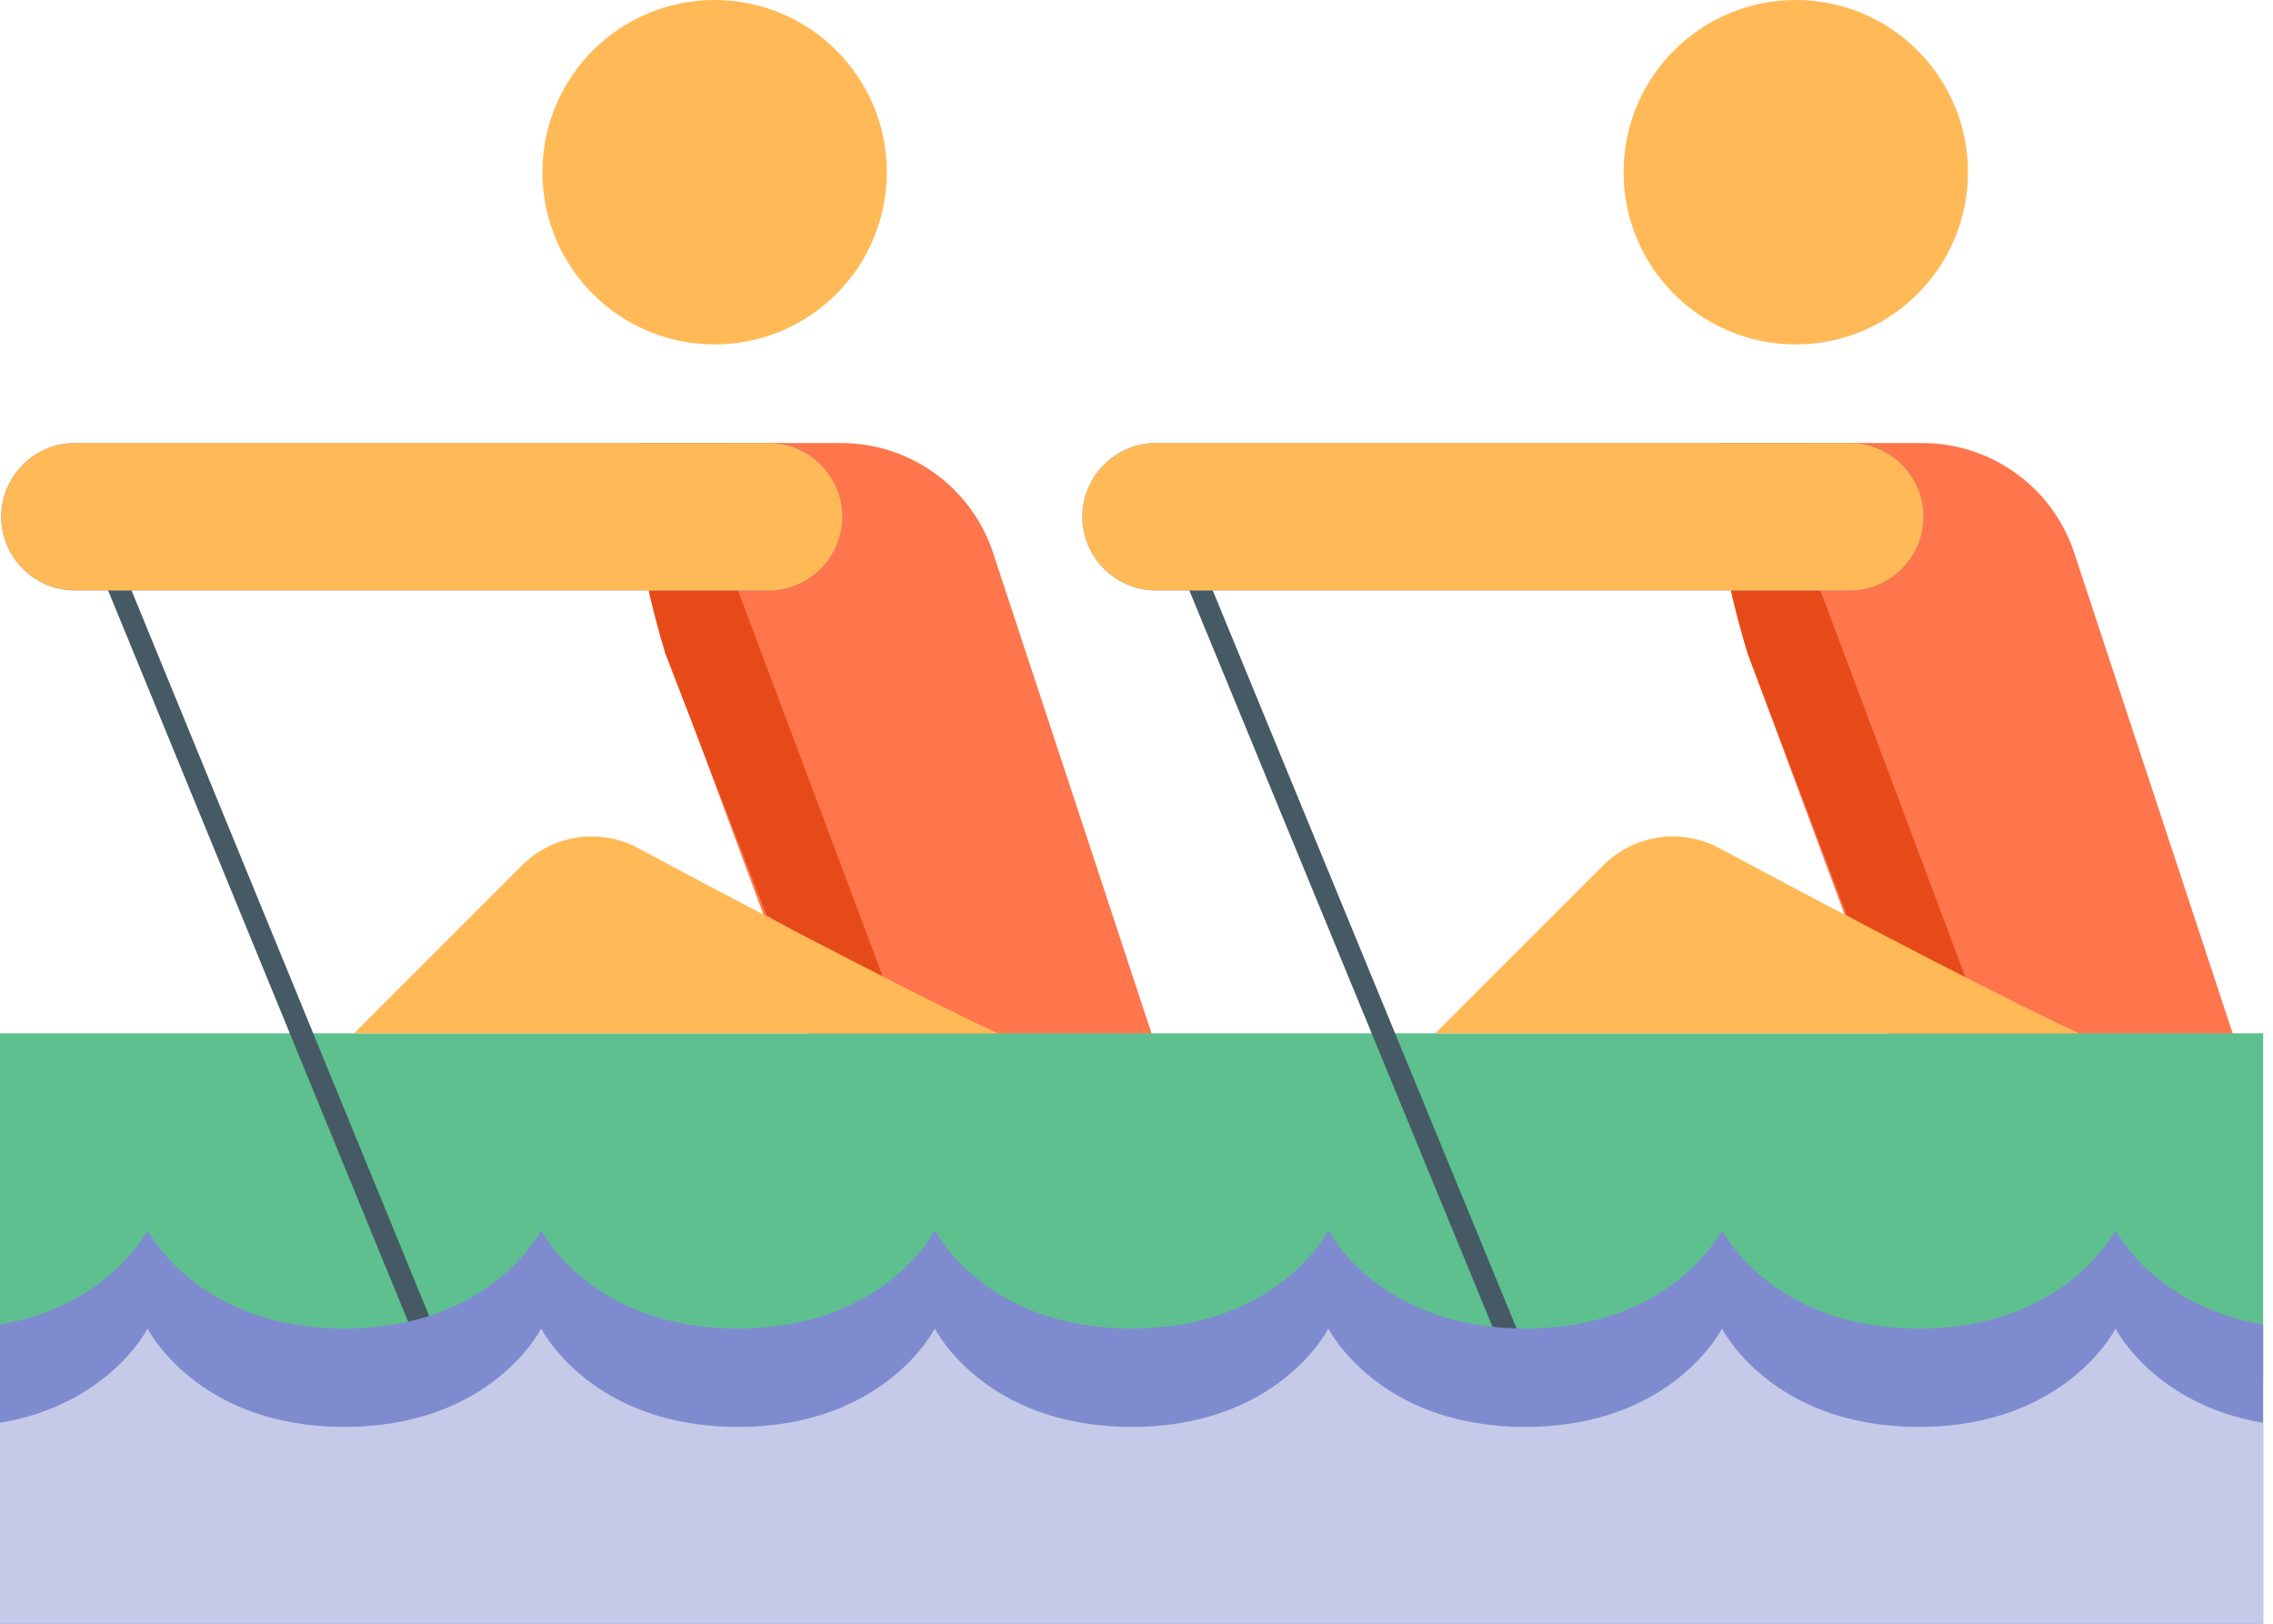 <?xml version="1.0" encoding="UTF-8"?>
<svg width="210px" height="150px" viewBox="0 0 210 150" version="1.1" xmlns="http://www.w3.org/2000/svg" xmlns:xlink="http://www.w3.org/1999/xlink">
    <!-- Generator: sketchtool 41 (35326) - http://www.bohemiancoding.com/sketch -->
    <title>9C31942C-9033-4977-8DE1-3690CD276C6F</title>
    <desc>Created with sketchtool.</desc>
    <defs></defs>
    <g id="Page-1" stroke="none" stroke-width="1" fill="none" fill-rule="evenodd">
        <g id="Desktop-HD" transform="translate(-214, -6544)">
            <g id="причина-2" transform="translate(130, 6156)">
                <g id="rowing" transform="translate(84, 388)">
                    <g id="Layer_1">
                        <g id="Group" transform="translate(54.545, 40.909)" fill="#FF754C">
                            <path d="M21.75,59.091 L53.341,59.091 L37.191,10.123 C35.136,3.964 29.423,0.055 23.264,0.018 C21.691,0.009 4.659,0 4.659,0 C4.659,0 2.527,4.545 7.036,19.459 L21.75,59.091 Z" id="Shape"></path>
                            <path d="M121.636,59.091 L153.227,59.091 L137.077,10.123 C135.023,3.964 129.309,0.055 123.15,0.018 C121.577,0.009 104.545,0 104.545,0 C104.545,0 102.414,4.545 106.923,19.459 L121.636,59.091 Z" id="Shape"></path>
                        </g>
                        <g id="Group" transform="translate(59.091, 54.545)" fill="#E64A19">
                            <path d="M109.091,0 L100.832,0 C101.232,1.755 101.718,3.645 102.373,5.823 L111.532,29.991 L122.727,36.364 L109.091,0 Z" id="Shape"></path>
                            <path d="M9.091,0 L0.832,0 C1.232,1.755 1.718,3.645 2.373,5.823 L11.723,29.991 L22.727,36.364 L9.091,0 Z" id="Shape"></path>
                        </g>
                        <rect id="Rectangle-path" fill="#5EC08F" x="0" y="95.455" width="209.091" height="31.818"></rect>
                        <path d="M9.205,50 L40.909,127.273" id="Shape" stroke="#455A64" stroke-width="2"></path>
                        <path d="M6.923,54.545 L71.005,54.545 C74.75,54.545 77.814,51.482 77.814,47.736 L77.814,47.736 C77.814,43.991 74.75,40.927 71.005,40.927 L6.923,40.927 C3.177,40.927 0.114,43.991 0.114,47.736 L0.114,47.736 C0.114,51.482 3.177,54.545 6.923,54.545 Z" id="Shape" fill="#7E8CCF"></path>
                        <path d="M109.091,50 L140.909,127.273" id="Shape" stroke="#455A64" stroke-width="2"></path>
                        <path d="M106.809,54.545 L170.891,54.545 C174.636,54.545 177.7,51.482 177.7,47.736 L177.7,47.736 C177.7,43.991 174.636,40.927 170.891,40.927 L106.809,40.927 C103.064,40.927 100,43.991 100,47.736 L100,47.736 C100,51.482 103.064,54.545 106.809,54.545 Z" id="Shape" fill="#7E8CCF"></path>
                        <path d="M195.455,113.636 C195.455,113.636 190.909,122.727 177.273,122.727 C163.636,122.727 159.091,113.636 159.091,113.636 C159.091,113.636 154.545,122.727 140.909,122.727 C127.273,122.727 122.727,113.636 122.727,113.636 C122.727,113.636 118.182,122.727 104.545,122.727 C90.909,122.727 86.364,113.636 86.364,113.636 C86.364,113.636 81.818,122.727 68.182,122.727 C54.545,122.727 50,113.636 50,113.636 C50,113.636 45.455,122.727 31.818,122.727 C18.182,122.727 13.636,113.636 13.636,113.636 C13.636,113.636 10.109,120.65 0,122.35 L0,150 L209.091,150 L209.091,122.35 C198.982,120.65 195.455,113.636 195.455,113.636 Z" id="Shape" fill="#7E8CCF"></path>
                        <path d="M195.455,122.727 C195.455,122.727 190.909,131.818 177.273,131.818 C163.636,131.818 159.091,122.727 159.091,122.727 C159.091,122.727 154.545,131.818 140.909,131.818 C127.273,131.818 122.727,122.727 122.727,122.727 C122.727,122.727 118.182,131.818 104.545,131.818 C90.909,131.818 86.364,122.727 86.364,122.727 C86.364,122.727 81.818,131.818 68.182,131.818 C54.545,131.818 50,122.727 50,122.727 C50,122.727 45.455,131.818 31.818,131.818 C18.182,131.818 13.636,122.727 13.636,122.727 C13.636,122.727 10.109,129.741 0,131.441 L0,150 L209.091,150 L209.091,131.441 C198.982,129.741 195.455,122.727 195.455,122.727 Z" id="Shape" fill="#C5CAE9"></path>
                        <path d="M165.909,-8.8817842e-15 C174.695,-8.8817842e-15 181.818,7.123 181.818,15.909 C181.818,24.691 174.695,31.818 165.909,31.818 C157.123,31.818 150,24.691 150,15.909 C150,7.123 157.123,-8.8817842e-15 165.909,-8.8817842e-15 L165.909,-8.8817842e-15 Z M66.023,-8.8817842e-15 C57.236,-8.8817842e-15 50.114,7.123 50.114,15.909 C50.114,24.691 57.236,31.818 66.023,31.818 C74.809,31.818 81.932,24.691 81.932,15.909 C81.932,7.123 74.809,-8.8817842e-15 66.023,-8.8817842e-15 L66.023,-8.8817842e-15 Z M6.923,54.545 L71.005,54.545 C74.75,54.545 77.814,51.482 77.814,47.736 L77.814,47.736 C77.814,43.991 74.75,40.927 71.005,40.927 L6.923,40.927 C3.177,40.927 0.114,43.991 0.114,47.736 L0.114,47.736 C0.114,51.482 3.177,54.545 6.923,54.545 Z M106.809,54.545 L170.891,54.545 C174.636,54.545 177.7,51.482 177.7,47.736 L177.7,47.736 C177.7,43.991 174.636,40.927 170.891,40.927 L106.809,40.927 C103.064,40.927 100,43.991 100,47.736 L100,47.736 C100,51.482 103.064,54.545 106.809,54.545 Z M92.218,95.455 C87.491,93.373 72.3,85.5 58.955,78.35 C55.423,76.45 51.073,77.105 48.236,79.936 L32.714,95.455 L92.218,95.455 Z M192.105,95.455 C187.377,93.373 172.186,85.5 158.841,78.35 C155.305,76.45 150.959,77.105 148.123,79.936 L132.6,95.455 L192.105,95.455 Z" id="Shape" fill="#FFBA57"></path>
                    </g>
                </g>
            </g>
        </g>
    </g>
</svg>